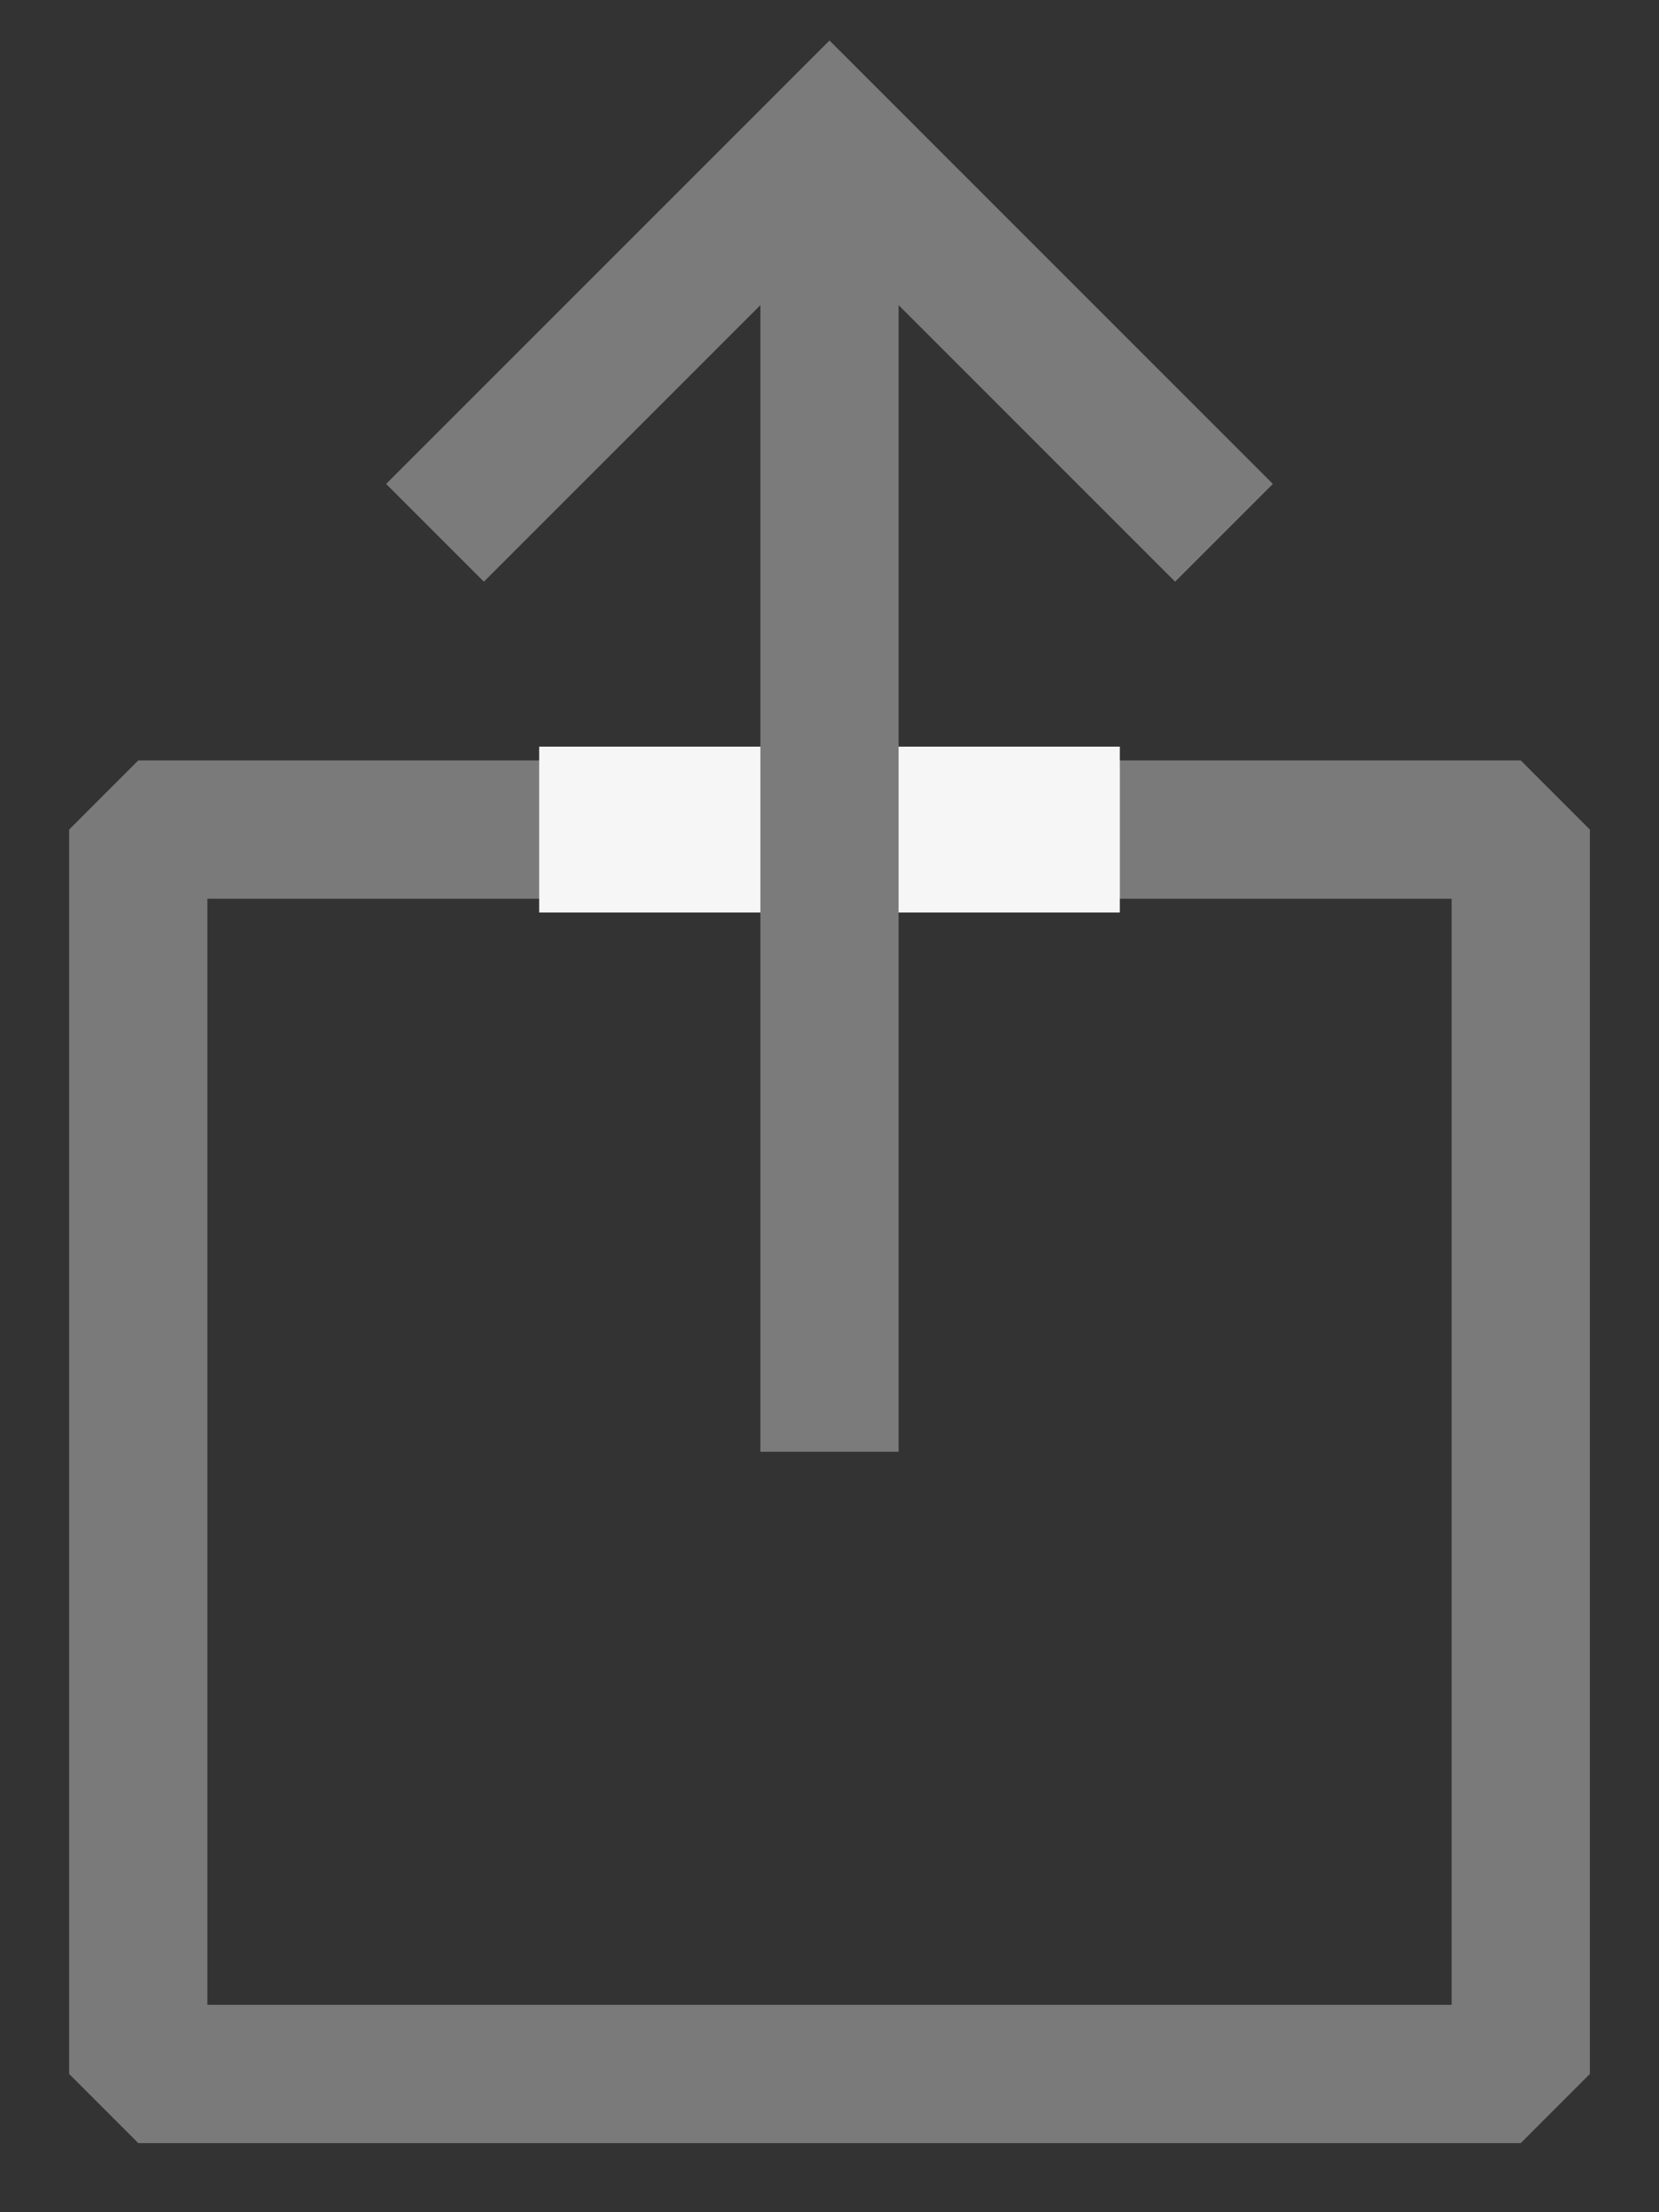 <?xml version="1.0" encoding="UTF-8"?>
<svg width="12px" height="16px" viewBox="0 0 12 16" version="1.1" xmlns="http://www.w3.org/2000/svg" xmlns:xlink="http://www.w3.org/1999/xlink">
    <rect x="0" y="0" width="12" height="16" fill="#333333" stroke="none"/>
    <title>export</title>
    <g id="Page-1" stroke="none" stroke-width="1" fill="none" fill-rule="evenodd">
        <g id="export" transform="translate(1, 1)">
            <polygon id="Rectangle" stroke="#7A7A7A" stroke-linejoin="bevel" points="0 5 3.001 5 7.019 5 10 5 10 14 0 14"></polygon>
            <line x1="3.5" y1="5" x2="6.5" y2="5" id="Line-5" stroke="#F6F6F6" stroke-width="1.2" stroke-linecap="square"></line>
            <g id="arrow" transform="translate(2.5, 0)" stroke="#7B7B7B">
                <polyline id="Line-3" points="2.5 9.5 2.5 3.591 2.5 1.13686838e-13"></polyline>
                <polyline id="Line-4" stroke-linecap="square" points="0 2.5 2.5 0 3 0.5 5 2.5"></polyline>
            </g>
        </g>
    </g>
</svg>